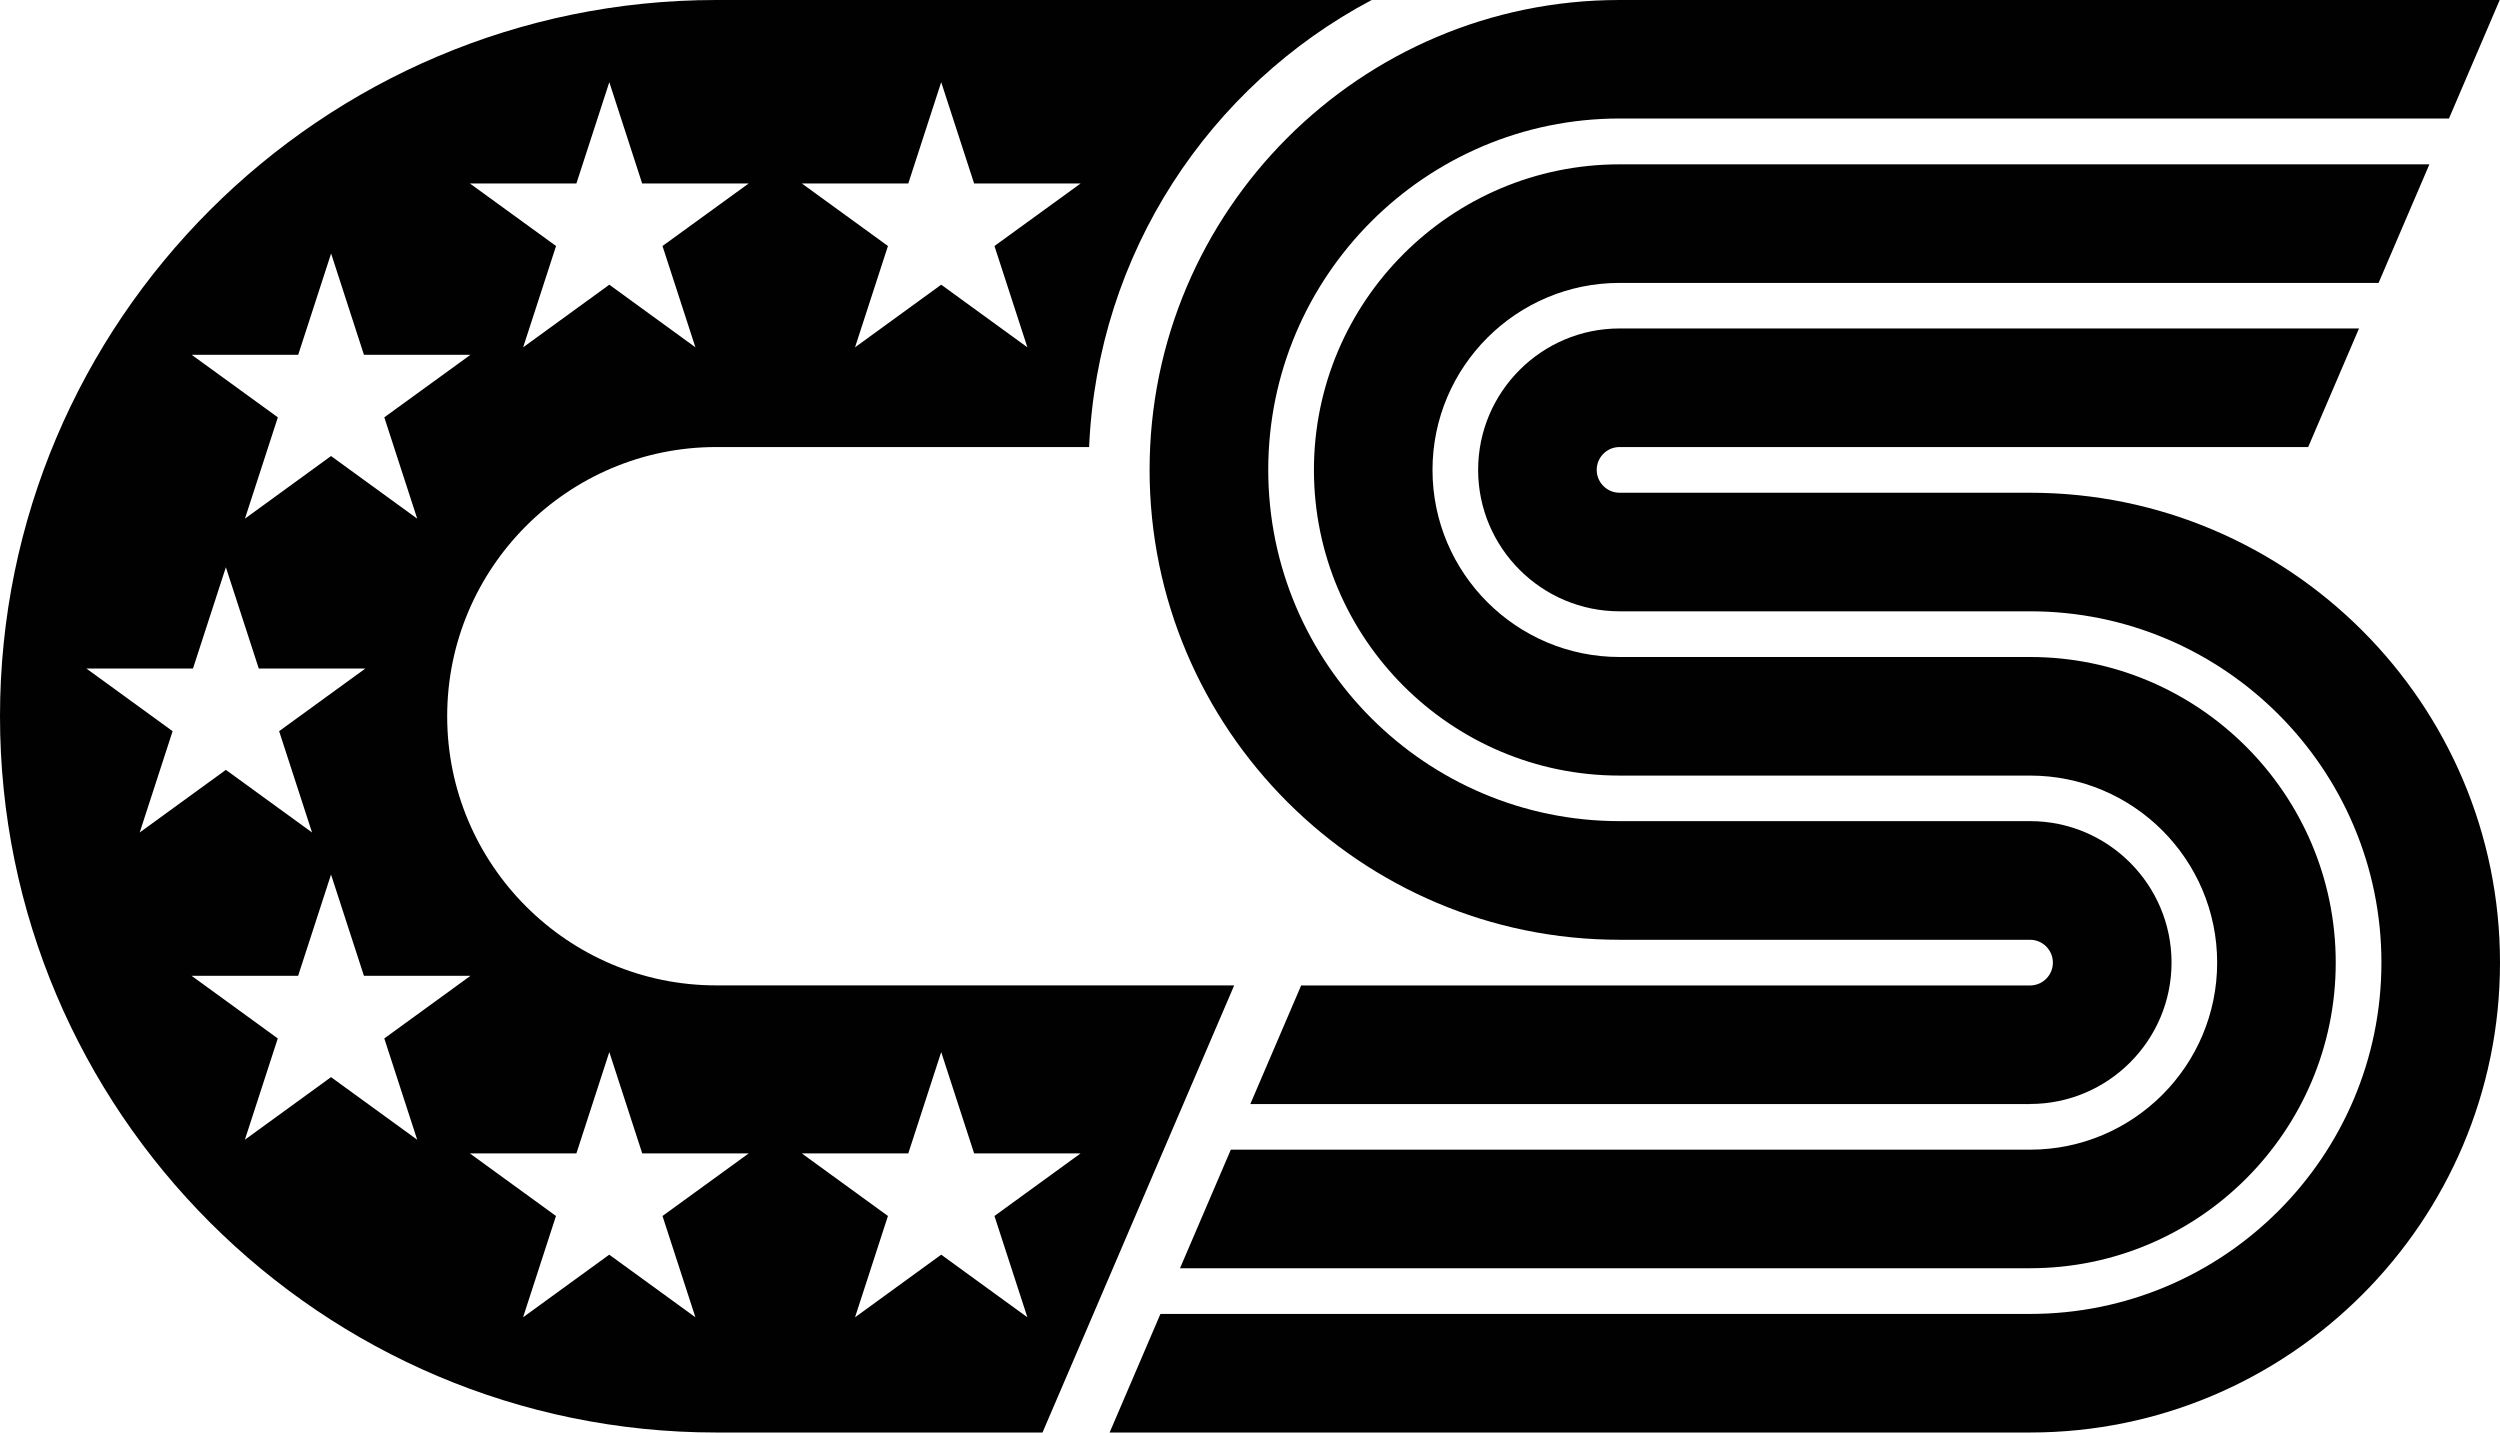 <?xml version="1.0" encoding="iso-8859-1"?>
<!-- Generator: Adobe Illustrator 21.0.2, SVG Export Plug-In . SVG Version: 6.00 Build 0)  -->
<svg version="1.1" xmlns="http://www.w3.org/2000/svg" xmlns:xlink="http://www.w3.org/1999/xlink" x="0px" y="0px"
	 viewBox="0 0 35.019 20.066" style="enable-background:new 0 0 35.019 20.066;" xml:space="preserve">
<g id="Chris_x5F_Stapleton">
	<g>
		<path style="fill:#010101;" d="M28.437,6.902h-5.751c-0.176,0-0.32-0.143-0.32-0.32c0-0.176,0.143-0.32,0.32-0.32h9.646
			l0.712-1.661H22.686c-1.092,0-1.981,0.889-1.981,1.981s0.889,1.981,1.981,1.981h5.751c2.713,0,4.921,2.207,4.921,4.921
			s-2.207,4.921-4.921,4.921H16.255l-0.712,1.661h12.894c3.629,0,6.582-2.953,6.582-6.582S32.066,6.902,28.437,6.902z"/>
		<path style="fill:#010101;" d="M28.437,15.464c1.092,0,1.981-0.889,1.981-1.981s-0.889-1.981-1.981-1.981h-5.751
			c-2.713,0-4.921-2.207-4.921-4.921s2.207-4.921,4.921-4.921h11.618L35.015,0h-12.33c-3.629,0-6.582,2.953-6.582,6.582
			s2.953,6.582,6.582,6.582h5.751c0.176,0,0.32,0.143,0.32,0.32s-0.143,0.32-0.32,0.32h-10.21l-0.712,1.661H28.437z"/>
		<path style="fill:#010101;" d="M28.437,17.765c2.361,0,4.281-1.921,4.281-4.281s-1.921-4.281-4.281-4.281h-5.751
			c-1.445,0-2.62-1.175-2.62-2.62s1.175-2.62,2.62-2.62h10.632l0.712-1.661H22.686c-2.361,0-4.281,1.921-4.281,4.281
			s1.921,4.281,4.281,4.281h5.751c1.445,0,2.62,1.175,2.62,2.62s-1.175,2.62-2.62,2.62H17.241l-0.712,1.661H28.437z"/>
		<path style="fill:#010101;" d="M10.033,6.262h5.223C15.372,3.546,16.942,1.203,19.214,0h-9.181C4.501,0,0,4.501,0,10.033
			s4.501,10.033,10.033,10.033h4.57l0.616-1.436h0l0.986-2.301h0l1.083-2.526h-7.254c-2.079,0-3.77-1.691-3.77-3.77
			S7.954,6.262,10.033,6.262z M12.723,2.57l0.461-1.419l0.461,1.419h1.492L13.93,3.446l0.461,1.419l-1.207-0.877l-1.207,0.877
			l0.461-1.419L11.232,2.57H12.723z M1.211,9.365h1.492l0.461-1.419l0.461,1.419h1.492l-1.207,0.877l0.461,1.419l-1.207-0.877
			l-1.207,0.877l0.461-1.419L1.211,9.365z M12.723,16.156l0.461-1.419l0.461,1.419h1.492l-1.207,0.877l0.461,1.419l-1.207-0.877
			l-1.207,0.877l0.461-1.419l-1.207-0.877H12.723z M8.074,16.156l0.461-1.419l0.461,1.419h1.492L9.28,17.033l0.461,1.419
			l-1.207-0.877l-1.207,0.877l0.461-1.419l-1.207-0.877H8.074z M6.59,13.669l-1.207,0.877l0.461,1.419l-1.207-0.877l-1.207,0.877
			l0.461-1.419l-1.207-0.877h1.492l0.461-1.419l0.461,1.419H6.59z M5.383,5.846l0.461,1.419L4.637,6.388L3.431,7.265l0.461-1.419
			L2.685,4.97h1.492l0.461-1.419L5.098,4.97H6.59L5.383,5.846z M6.582,2.57h1.492l0.461-1.419L8.995,2.57h1.492L9.28,3.446
			l0.461,1.419L8.535,3.988L7.328,4.865l0.461-1.419L6.582,2.57z"/>
	</g>
</g>
<g id="Layer_1">
</g>
</svg>
